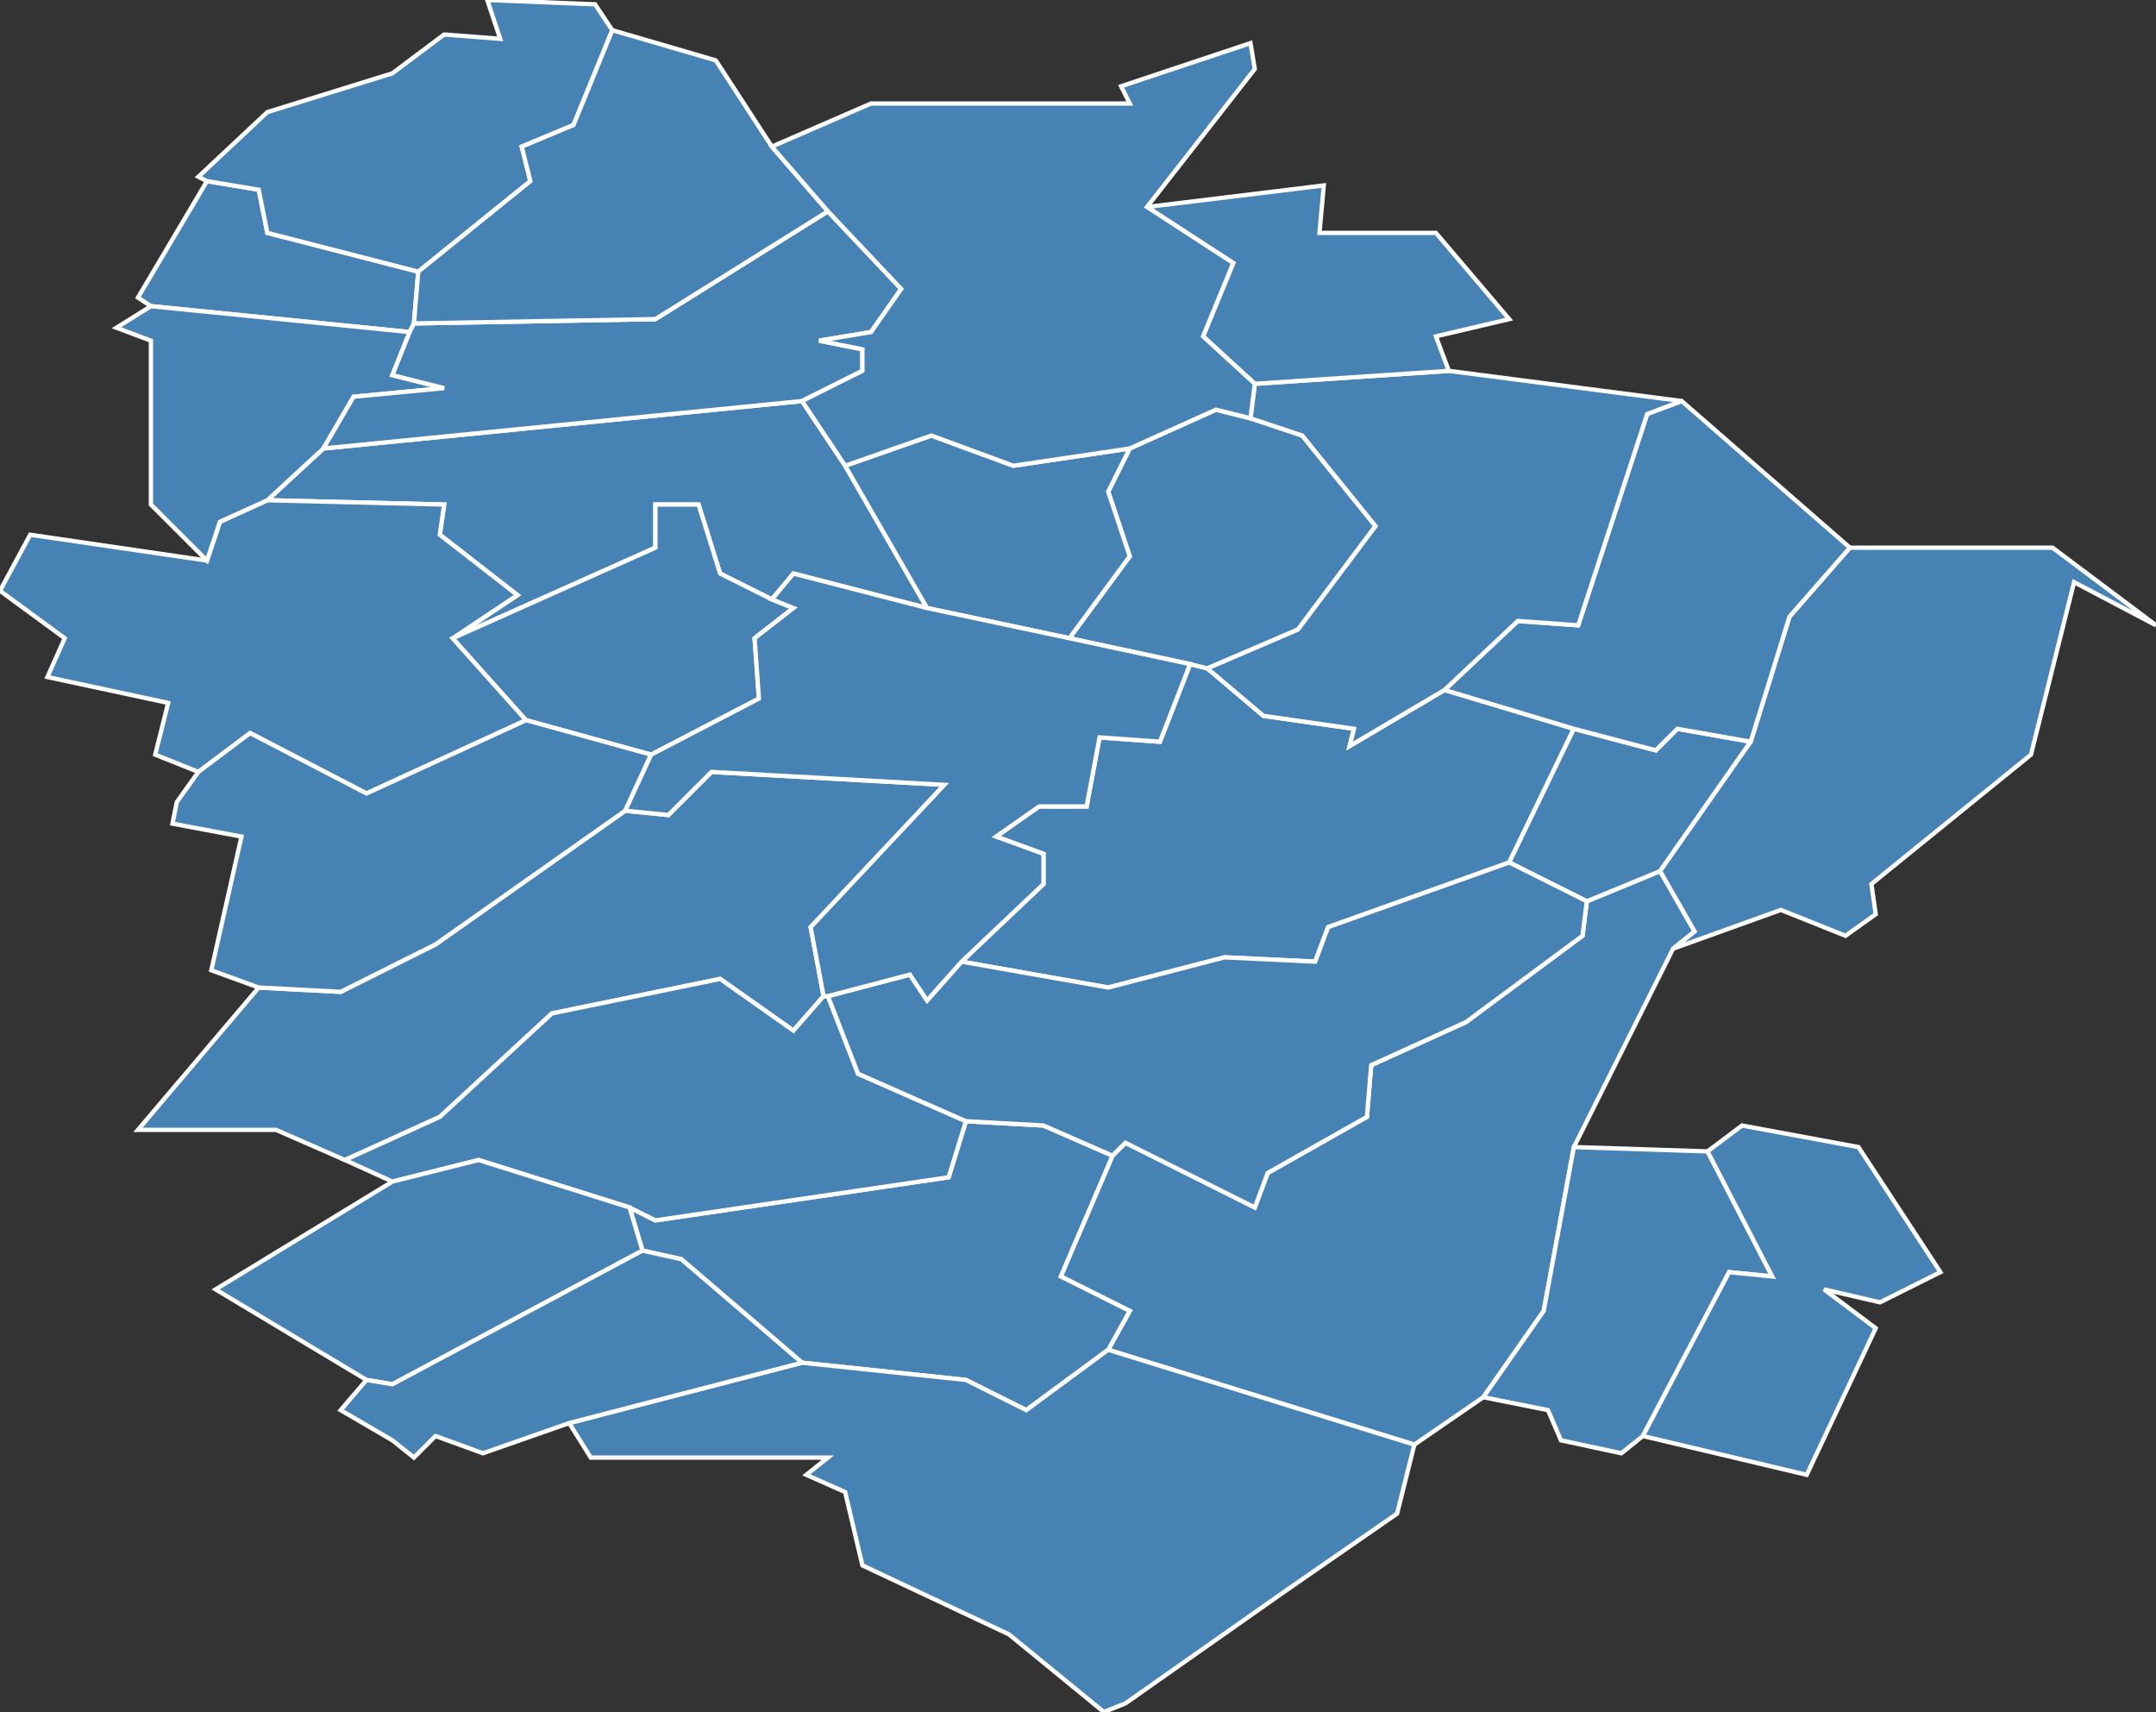 <?xml version="1.0" encoding="utf-8"?>
<svg version="1.1" id="svgmap" xmlns="http://www.w3.org/2000/svg" xmlns:xlink="http://www.w3.org/1999/xlink" x="0px" y="0px" width="100%" height="100%" viewBox="0 0 500 397">
<rect x="0" y="0" width="500" height="397" fill="#333333" stroke="none"/>
<polygon points="257,313 262,304 246,296 258,268 261,265 291,280 294,272 317,259 318,247 340,237 367,217 368,209 385,202 393,216 388,220 365,266 358,304 344,324 328,335 257,313" id="14005" class="commune" fill="steelblue" stroke-width="1" stroke="white" geotype="commune" geoname="Airan" code_insee="14005" code_canton="1424"/><polygon points="276,154 280,155 293,166 314,169 313,173 335,160 365,169 350,200 308,215 305,223 284,222 257,229 223,223 242,205 242,198 231,194 241,187 252,187 255,171 269,172 276,154" id="14020" class="commune" fill="steelblue" stroke-width="1" stroke="white" geotype="commune" geoname="Argences" code_insee="14020" code_canton="1424"/><polygon points="186,93 196,108 215,141 184,133 179,139 167,133 162,117 152,117 152,127 105,148 120,138 102,124 103,117 62,116 75,104 186,93" id="14036" class="commune" fill="steelblue" stroke-width="1" stroke="white" geotype="commune" geoname="Banneville-la-Campagne" code_insee="14036" code_canton="1424"/><polygon points="32,262 60,229 79,230 101,219 145,188 155,189 165,179 219,182 188,215 191,231 184,239 167,227 128,235 102,259 80,269 64,262 32,262" id="14057" class="commune" fill="steelblue" stroke-width="1" stroke="white" geotype="commune" geoname="Bellengreville" code_insee="14057" code_canton="1424"/><polygon points="149,290 146,280 152,283 220,273 224,260 242,261 258,268 246,296 262,304 257,313 238,327 224,320 186,316 158,292 149,290" id="14074" class="commune" fill="steelblue" stroke-width="1" stroke="white" geotype="commune" geoname="Billy" code_insee="14074" code_canton="1424"/><polygon points="7,124 48,130 51,121 62,116 103,117 102,124 120,138 105,148 122,167 85,184 58,170 46,179 36,175 39,163 11,157 15,148 0,137 7,124" id="14119" class="commune" fill="steelblue" stroke-width="1" stroke="white" geotype="commune" geoname="Cagny" code_insee="14119" code_canton="1424"/><polygon points="385,202 368,209 350,200 365,169 384,174 389,169 406,172 385,202" id="14134" class="commune" fill="steelblue" stroke-width="1" stroke="white" geotype="commune" geoname="Canteloup" code_insee="14134" code_canton="1424"/><polygon points="344,324 358,304 365,266 396,267 411,296 401,295 381,333 376,337 362,334 359,327 344,324" id="14149" class="commune" fill="steelblue" stroke-width="1" stroke="white" geotype="commune" geoname="Cesny-aux-Vignes" code_insee="14149" code_canton="1424"/><polygon points="80,269 102,259 128,235 167,227 184,239 191,231 192,231 199,249 224,260 220,273 152,283 146,280 111,269 91,274 80,269" id="14158" class="commune" fill="steelblue" stroke-width="1" stroke="white" geotype="commune" geoname="Chicheboville" code_insee="14158" code_canton="1424"/><polygon points="388,220 393,216 385,202 406,172 415,143 429,127 476,127 500,145 481,135 471,175 434,205 435,212 428,217 413,211 388,220" id="14163" class="commune" fill="steelblue" stroke-width="1" stroke="white" geotype="commune" geoname="Cléville" code_insee="14163" code_canton="1424"/><polygon points="146,280 149,290 91,321 85,320 50,299 91,274 111,269 146,280" id="14176" class="commune" fill="steelblue" stroke-width="1" stroke="white" geotype="commune" geoname="Conteville" code_insee="14176" code_canton="1424"/><polygon points="35,71 32,69 48,42 60,44 62,54 97,63 96,75 95,77 35,71" id="14215" class="commune" fill="steelblue" stroke-width="1" stroke="white" geotype="commune" geoname="Cuverville" code_insee="14215" code_canton="1424"/><polygon points="95,77 91,87 103,90 82,92 75,104 62,116 51,121 48,130 35,117 35,79 27,76 35,71 95,77" id="14221" class="commune" fill="steelblue" stroke-width="1" stroke="white" geotype="commune" geoname="Démouville" code_insee="14221" code_canton="1424"/><polygon points="151,175 122,167 105,148 152,127 152,117 162,117 167,133 179,139 184,141 175,148 176,162 151,175" id="14237" class="commune" fill="steelblue" stroke-width="1" stroke="white" geotype="commune" geoname="Émiéville" code_insee="14237" code_canton="1424"/><polygon points="48,42 46,41 62,26 91,17 103,8 116,9 113,0 138,1 142,7 133,29 121,34 123,42 97,63 62,54 60,44 48,42" id="14246" class="commune" fill="steelblue" stroke-width="1" stroke="white" geotype="commune" geoname="Escoville" code_insee="14246" code_canton="1424"/><polygon points="132,330 186,316 224,320 238,327 257,313 328,335 324,351 298,369 261,395 256,397 234,379 200,363 196,346 187,342 192,338 137,338 132,330" id="14268" class="commune" fill="steelblue" stroke-width="1" stroke="white" geotype="commune" geoname="Fierville-Bray" code_insee="14268" code_canton="1424"/><polygon points="60,229 49,225 56,194 40,191 41,186 46,179 58,170 85,184 122,167 151,175 145,188 101,219 79,230 60,229" id="14287" class="commune" fill="steelblue" stroke-width="1" stroke="white" geotype="commune" geoname="Frénouville" code_insee="14287" code_canton="1424"/><polygon points="280,155 276,154 248,148 262,129 257,114 262,104 282,95 290,97 302,101 319,122 301,146 280,155" id="14344" class="commune" fill="steelblue" stroke-width="1" stroke="white" geotype="commune" geoname="Janville" code_insee="14344" code_canton="1424"/><polygon points="192,231 211,226 215,232 223,223 257,229 284,222 305,223 308,215 350,200 368,209 367,217 340,237 318,247 317,259 294,272 291,280 261,265 258,268 242,261 224,260 199,249 192,231" id="14456" class="commune" fill="steelblue" stroke-width="1" stroke="white" geotype="commune" geoname="Moult" code_insee="14456" code_canton="1424"/><polygon points="381,333 401,295 411,296 396,267 404,261 431,266 450,295 436,302 423,299 435,308 419,342 381,333" id="14482" class="commune" fill="steelblue" stroke-width="1" stroke="white" geotype="commune" geoname="Ouézy" code_insee="14482" code_canton="1424"/><polygon points="186,316 132,330 112,337 101,333 96,338 91,334 79,327 85,320 91,321 149,290 158,292 186,316" id="14517" class="commune" fill="steelblue" stroke-width="1" stroke="white" geotype="commune" geoname="Poussy-la-Campagne" code_insee="14517" code_canton="1424"/><polygon points="365,169 335,160 352,144 366,145 382,96 390,93 429,127 415,143 406,172 389,169 384,174 365,169" id="14637" class="commune" fill="steelblue" stroke-width="1" stroke="white" geotype="commune" geoname="Saint-Ouen-du-Mesnil-Oger" code_insee="14637" code_canton="1424"/><polygon points="248,148 215,141 196,108 216,101 235,108 262,104 257,114 262,129 248,148" id="14640" class="commune" fill="steelblue" stroke-width="1" stroke="white" geotype="commune" geoname="Saint-Pair" code_insee="14640" code_canton="1424"/><polygon points="291,89 336,86 390,93 382,96 366,145 352,144 335,160 313,173 314,169 293,166 280,155 301,146 319,122 302,101 290,97 291,89" id="14651" class="commune" fill="steelblue" stroke-width="1" stroke="white" geotype="commune" geoname="Saint-Pierre-du-Jonquet" code_insee="14651" code_canton="1424"/><polygon points="350,74 333,78 336,86 291,89 279,78 286,61 266,48 307,43 306,54 333,54 350,74" id="14657" class="commune" fill="steelblue" stroke-width="1" stroke="white" geotype="commune" geoname="Saint-Samson" code_insee="14657" code_canton="1424"/><polygon points="75,104 82,92 103,90 91,87 95,77 96,75 152,74 192,49 209,67 202,77 190,79 200,81 200,86 186,93 75,104" id="14666" class="commune" fill="steelblue" stroke-width="1" stroke="white" geotype="commune" geoname="Sannerville" code_insee="14666" code_canton="1424"/><polygon points="142,7 166,14 179,34 192,49 152,74 96,75 97,63 123,42 121,34 133,29 142,7" id="14698" class="commune" fill="steelblue" stroke-width="1" stroke="white" geotype="commune" geoname="Touffréville" code_insee="14698" code_canton="1424"/><polygon points="291,16 266,48 286,61 279,78 291,89 290,97 282,95 262,104 235,108 216,101 196,108 186,93 200,86 200,81 190,79 202,77 209,67 192,49 179,34 202,24 262,24 260,20 290,10 291,16" id="14712" class="commune" fill="steelblue" stroke-width="1" stroke="white" geotype="commune" geoname="Troarn" code_insee="14712" code_canton="1424"/><polygon points="223,223 215,232 211,226 192,231 191,231 188,215 219,182 165,179 155,189 145,188 151,175 176,162 175,148 184,141 179,139 184,133 215,141 248,148 276,154 269,172 255,171 252,187 241,187 231,194 242,198 242,205 223,223" id="14761" class="commune" fill="steelblue" stroke-width="1" stroke="white" geotype="commune" geoname="Vimont" code_insee="14761" code_canton="1424"/></svg>